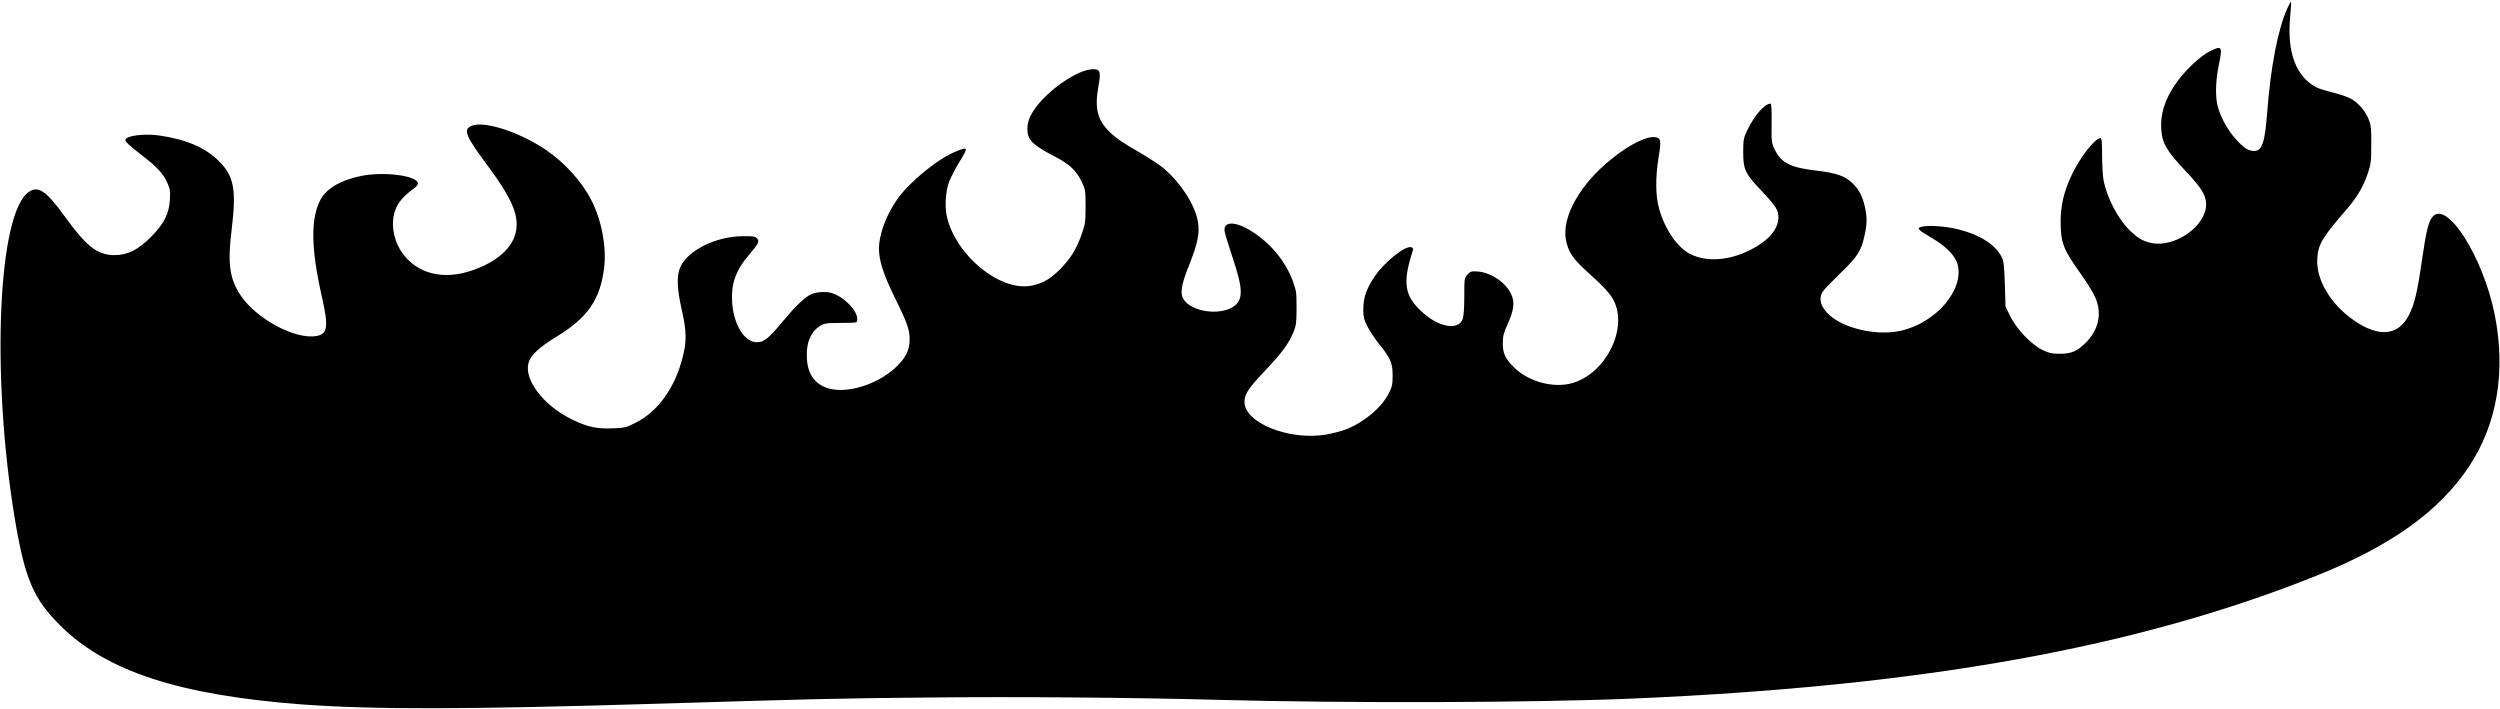 <?xml version="1.0" standalone="no"?>
<!DOCTYPE svg PUBLIC "-//W3C//DTD SVG 20010904//EN"
 "http://www.w3.org/TR/2001/REC-SVG-20010904/DTD/svg10.dtd">
<svg version="1.0" xmlns="http://www.w3.org/2000/svg"
 width="1954pt" height="554pt" viewBox="0 0 1954 554"
 preserveAspectRatio="xMidYMid meet">

<g transform="translate(0,554) scale(0.1,-0.1)"
fill="#000000" stroke="none">
<path d="M17877 5473 c-74 -166 -129 -453 -157 -815 -18 -235 -40 -298 -102
-298 -43 0 -79 22 -139 88 -60 64 -118 167 -143 251 -22 74 -20 205 4 321 33
160 29 167 -66 120 -84 -41 -214 -168 -283 -275 -73 -113 -105 -220 -99 -328
6 -115 39 -173 188 -331 129 -136 164 -194 163 -266 -2 -167 -240 -335 -424
-300 -65 13 -102 33 -162 89 -98 90 -190 263 -216 405 -6 33 -11 120 -11 193
0 101 -3 133 -13 133 -43 0 -161 -151 -227 -293 -58 -124 -84 -232 -84 -357 0
-168 19 -216 161 -416 44 -61 92 -140 108 -175 57 -126 30 -255 -74 -359 -67
-66 -111 -85 -201 -85 -62 0 -85 5 -135 29 -88 43 -201 161 -251 261 l-39 79
-5 175 c-5 153 -9 181 -27 216 -49 94 -169 170 -332 211 -99 26 -242 36 -294
21 -39 -11 -27 -23 85 -89 108 -63 179 -136 198 -202 55 -199 -167 -460 -446
-522 -182 -40 -437 16 -556 124 -69 63 -87 128 -49 186 11 16 74 81 140 145
132 127 159 171 186 298 19 86 18 142 0 221 -20 83 -44 128 -96 180 -57 56
-126 80 -279 98 -205 24 -276 59 -327 162 -27 56 -28 61 -26 210 1 104 -1 152
-9 152 -45 0 -127 -94 -180 -206 -31 -64 -33 -76 -33 -174 0 -135 14 -166 146
-305 112 -119 129 -147 129 -205 0 -93 -81 -185 -224 -256 -166 -82 -339 -93
-464 -30 -102 52 -197 189 -244 353 -29 101 -30 245 -4 406 22 131 18 150 -30
155 -67 8 -198 -58 -340 -172 -244 -196 -387 -449 -355 -629 16 -90 55 -150
156 -241 140 -126 192 -182 220 -239 107 -220 -62 -559 -318 -639 -148 -46
-348 6 -464 121 -68 67 -88 111 -87 191 0 53 8 81 39 150 49 108 56 171 25
234 -42 89 -158 166 -260 174 -50 3 -57 1 -80 -23 -24 -26 -25 -31 -25 -173 0
-98 -5 -157 -14 -179 -37 -90 -193 -59 -324 66 -127 120 -143 219 -73 444 14
44 14 48 -1 54 -47 18 -213 -114 -291 -232 -62 -92 -86 -160 -86 -250 -1 -60
4 -80 31 -135 18 -36 60 -99 93 -140 89 -110 105 -149 105 -245 0 -69 -4 -88
-30 -139 -56 -111 -188 -223 -330 -280 -37 -15 -110 -34 -162 -43 -286 -48
-636 92 -636 255 0 62 30 107 162 246 132 139 186 213 223 305 19 48 22 75 22
186 0 122 -2 135 -31 213 -40 104 -104 200 -185 278 -163 157 -348 219 -348
116 0 -14 28 -106 61 -206 88 -260 89 -343 4 -396 -107 -66 -312 -37 -379 53
-35 48 -27 111 37 272 69 172 86 257 69 347 -24 130 -132 297 -265 411 -31 26
-112 80 -179 119 -156 90 -195 117 -251 173 -90 89 -112 183 -82 347 22 125
15 142 -56 136 -100 -10 -267 -114 -385 -240 -77 -83 -114 -155 -114 -222 0
-90 36 -126 217 -221 114 -59 166 -109 207 -194 30 -63 31 -71 31 -196 0 -120
-3 -137 -31 -218 -43 -119 -87 -189 -169 -272 -76 -76 -133 -109 -219 -127
-246 -52 -598 236 -666 543 -17 76 -8 200 19 270 12 31 46 97 76 147 76 124
75 128 -26 87 -139 -56 -358 -235 -454 -370 -88 -124 -145 -277 -145 -390 0
-90 36 -202 121 -375 101 -204 119 -256 119 -335 0 -83 -33 -148 -115 -222
-140 -129 -374 -201 -518 -159 -114 33 -171 120 -171 261 -1 102 33 181 97
223 38 25 48 27 156 28 149 1 141 -1 141 33 0 67 -111 177 -203 202 -49 13
-124 6 -164 -14 -48 -26 -120 -95 -213 -207 -110 -134 -149 -165 -204 -165
-96 0 -180 134 -193 306 -11 147 26 255 133 379 73 85 83 106 60 128 -13 14
-35 17 -109 16 -213 -2 -431 -110 -490 -243 -29 -66 -26 -165 12 -334 38 -168
39 -243 7 -369 -61 -242 -195 -427 -373 -515 -70 -35 -84 -38 -177 -41 -121
-5 -194 11 -312 68 -223 107 -380 311 -343 444 16 59 82 121 218 204 245 149
342 289 373 538 20 160 -18 368 -98 526 -74 147 -210 297 -359 398 -206 139
-480 227 -578 187 -70 -30 -51 -76 132 -322 169 -228 229 -358 218 -475 -10
-118 -99 -222 -252 -295 -236 -113 -454 -97 -597 46 -134 134 -156 355 -47
473 21 24 57 56 78 71 22 14 42 34 46 43 24 63 -244 105 -437 68 -158 -31
-273 -96 -321 -183 -80 -148 -77 -382 8 -758 54 -238 47 -294 -40 -311 -165
-31 -471 133 -594 317 -86 129 -103 246 -71 508 39 320 20 423 -99 542 -105
105 -257 170 -466 200 -123 17 -265 -2 -265 -36 0 -14 34 -45 140 -127 106
-82 155 -135 187 -205 22 -48 25 -65 21 -133 -6 -111 -47 -190 -148 -292 -101
-102 -183 -142 -285 -142 -132 0 -220 68 -388 301 -145 200 -206 243 -280 194
-243 -160 -298 -1431 -111 -2556 79 -471 145 -626 358 -837 359 -355 926 -540
1876 -613 561 -42 1285 -41 2797 5 1219 37 1412 42 2084 48 708 8 1637 0 2289
-18 1016 -27 2459 -23 3240 10 2273 97 3944 398 5350 962 584 235 957 503
1190 855 218 330 287 740 199 1183 -91 455 -378 904 -488 763 -31 -39 -47
-105 -81 -338 -34 -239 -58 -342 -100 -425 -84 -166 -238 -180 -436 -41 -180
126 -292 317 -282 478 6 113 38 166 231 389 81 93 130 177 165 282 23 68 26
94 26 222 1 129 -2 151 -22 202 -28 68 -90 136 -152 164 -25 12 -85 31 -134
43 -49 12 -103 29 -120 38 -160 83 -232 273 -206 551 6 63 9 117 7 119 -2 2
-16 -23 -30 -54z"/>
</g>
</svg>

